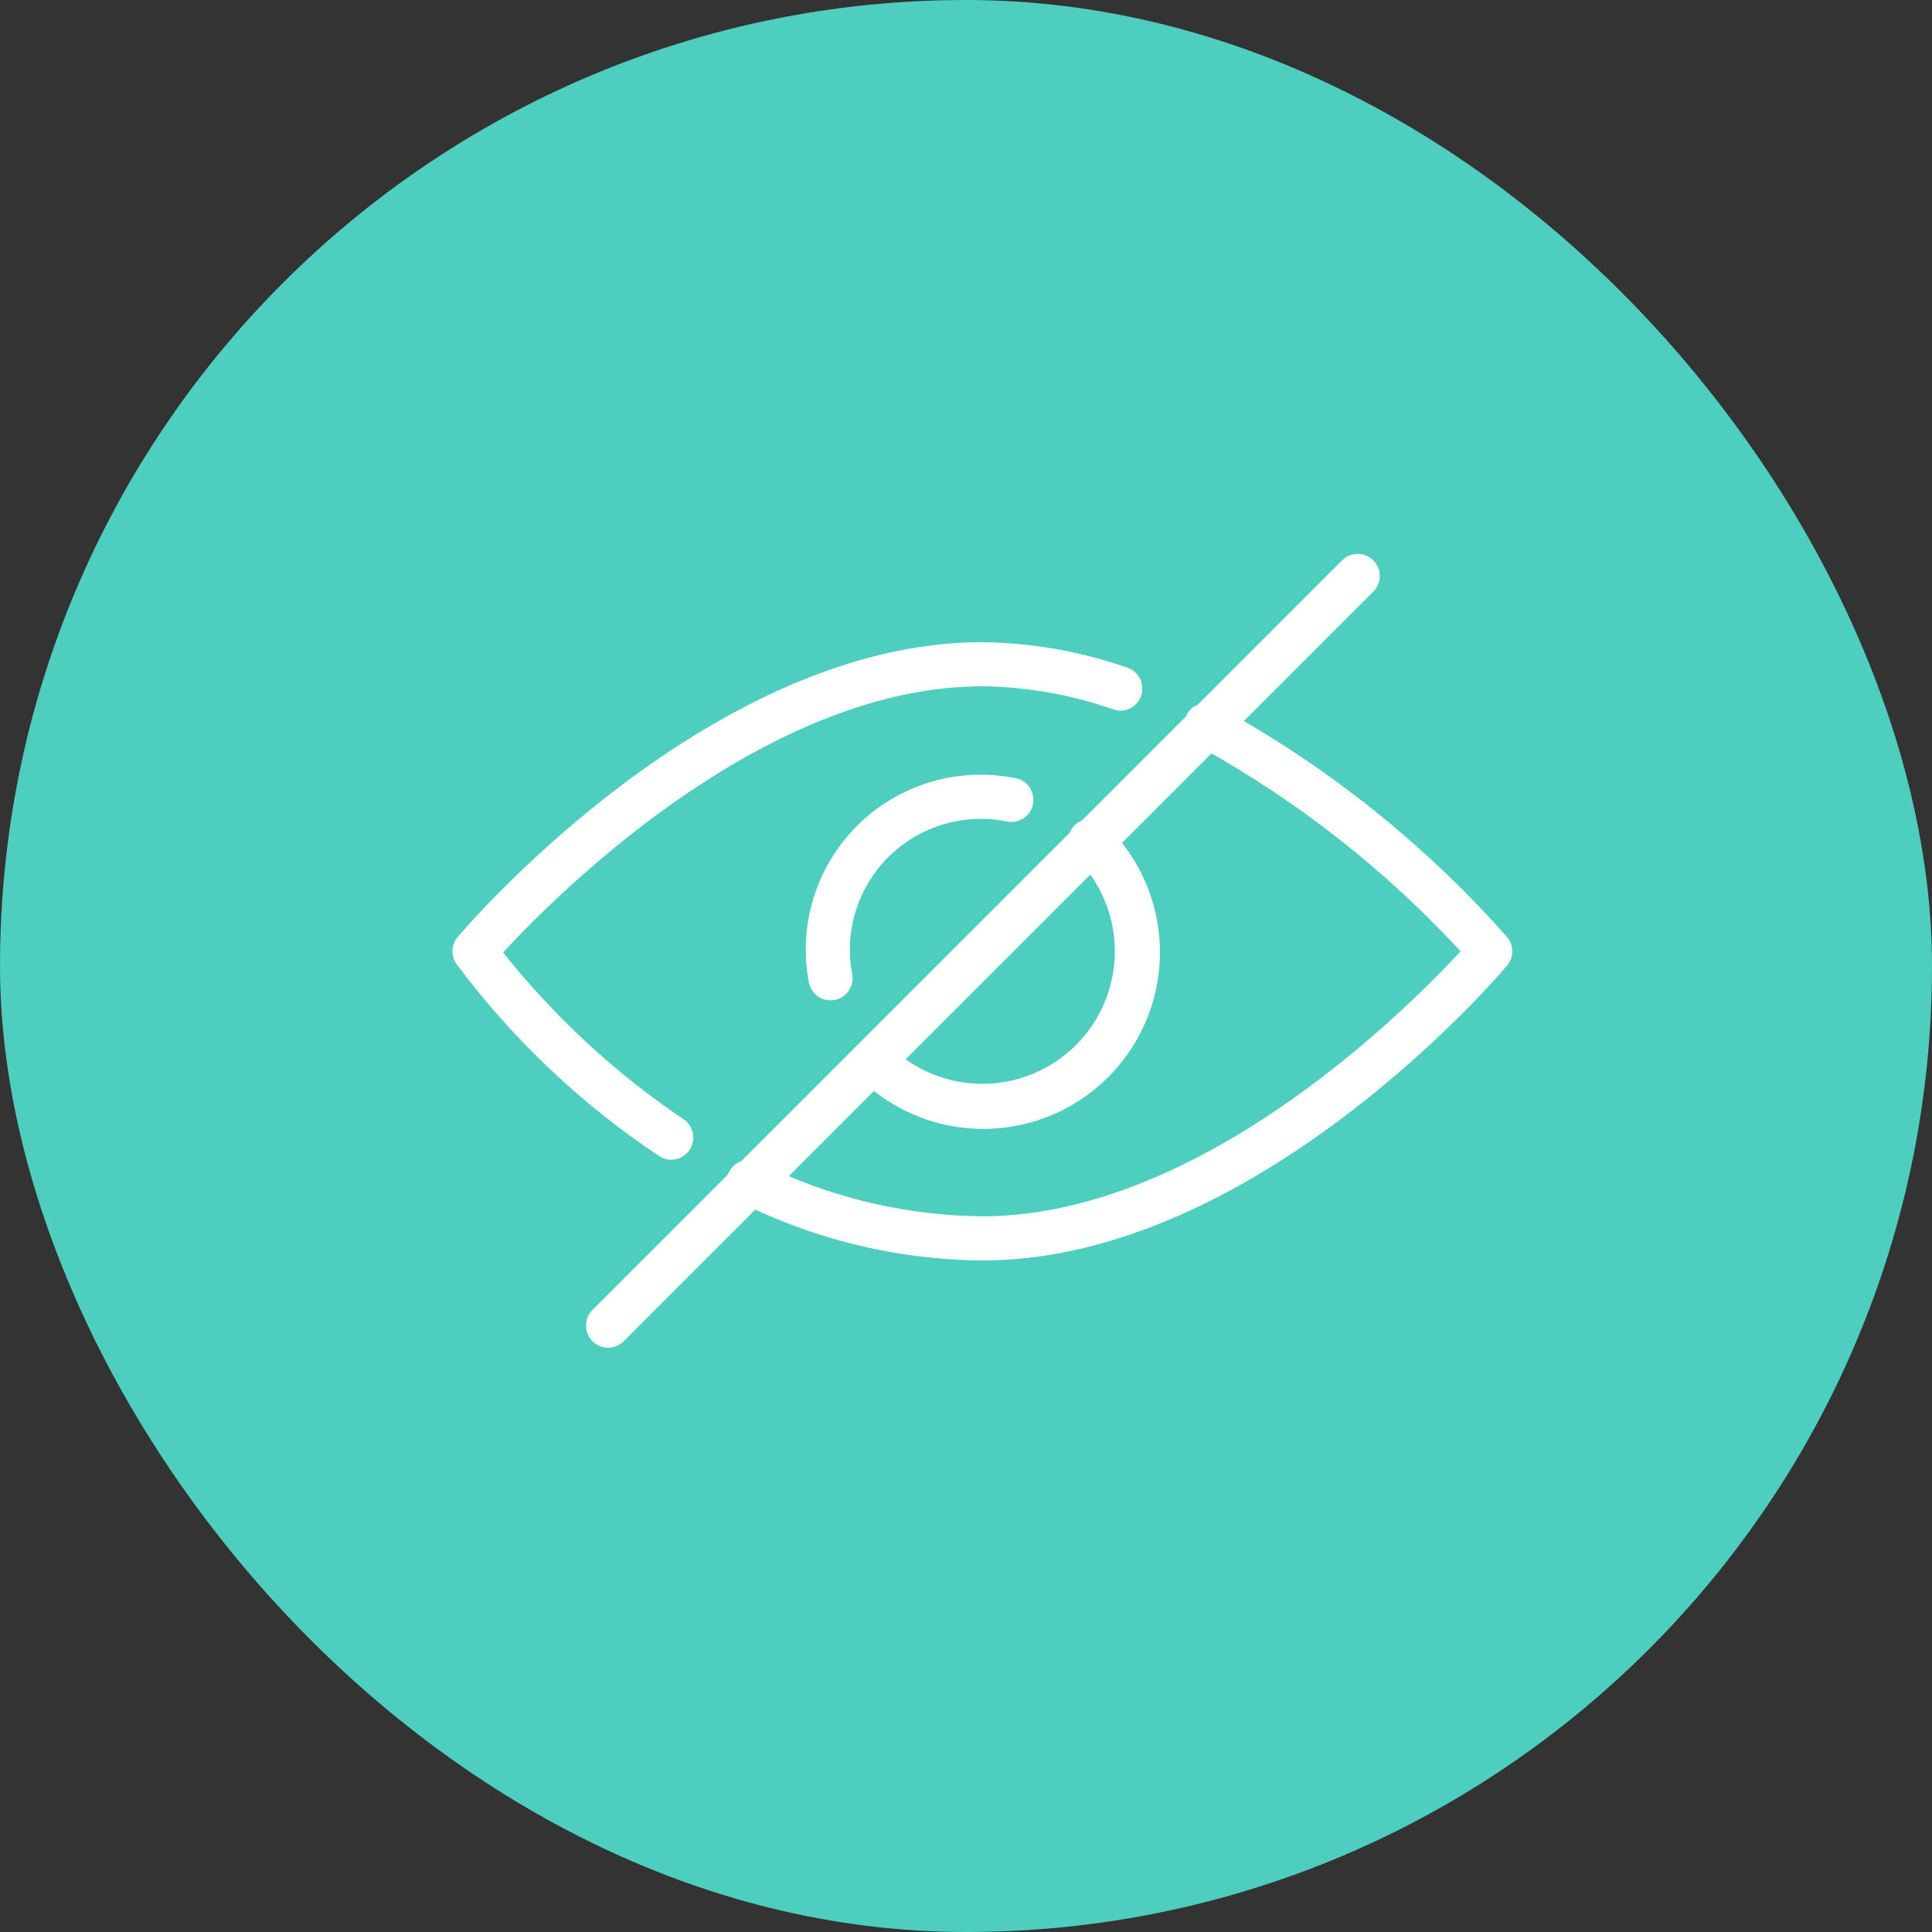 <svg xmlns="http://www.w3.org/2000/svg" width="52.319" height="52.319" viewBox="0 0 52.319 52.319">
  <rect x="0" y="0" width="52.319" height="52.319" fill="#333333" stroke="none"/>
  <g id="Group_7616" data-name="Group 7616" transform="translate(-1070.747 -453)">
    <rect id="Rectangle_550" data-name="Rectangle 550" width="52.319" height="52.319" rx="26.16" transform="translate(1070.747 453)" fill="#4dcebf"/>
    <g id="visibility" transform="translate(1083 403.992)">
      <g id="Group_7454" data-name="Group 7454" transform="translate(10.793 71.213)">
        <g id="Group_7453" data-name="Group 7453">
          <path id="Path_15491" data-name="Path 15491" d="M199.489,192.717a.6.6,0,1,0-.846.846,3.587,3.587,0,1,1-5.073,5.073.6.6,0,0,0-.845.845,4.783,4.783,0,1,0,6.764-6.764Z" transform="translate(-192.55 -192.542)" fill="#fff"/>
        </g>
      </g>
      <g id="Group_7456" data-name="Group 7456" transform="translate(9.567 69.987)">
        <g id="Group_7455" data-name="Group 7455">
          <path id="Path_15492" data-name="Path 15492" d="M176.285,170.742a4.736,4.736,0,0,0-5.617,4.7,4.681,4.681,0,0,0,.084.834.6.6,0,0,0,.587.494.53.53,0,0,0,.105-.01.6.6,0,0,0,.484-.692,3.465,3.465,0,0,1-.065-.625,3.545,3.545,0,0,1,4.213-3.524.6.6,0,1,0,.208-1.177Z" transform="translate(-170.668 -170.659)" fill="#fff"/>
        </g>
      </g>
      <g id="Group_7458" data-name="Group 7458" transform="translate(7.48 68.069)">
        <g id="Group_7457" data-name="Group 7457" transform="translate(0 0)">
          <path id="Path_15493" data-name="Path 15493" d="M154.514,142.776a29.046,29.046,0,0,0-7.832-6.247.6.6,0,1,0-.549,1.063,28.1,28.1,0,0,1,7.121,5.57c-1.425,1.544-7.035,7.175-12.949,7.175a13.787,13.787,0,0,1-6.013-1.441.6.6,0,1,0-.519,1.076,14.953,14.953,0,0,0,6.532,1.561c7.368,0,13.933-7.658,14.209-7.985A.6.6,0,0,0,154.514,142.776Z" transform="translate(-133.435 -136.461)" fill="#fff"/>
        </g>
      </g>
      <g id="Group_7460" data-name="Group 7460" transform="translate(0 66.399)">
        <g id="Group_7459" data-name="Group 7459" transform="translate(0 0)">
          <path id="Path_15494" data-name="Path 15494" d="M18.274,107.348a12.347,12.347,0,0,0-3.924-.689c-7.368,0-13.933,7.658-14.209,7.985a.6.6,0,0,0-.033.728,22.2,22.2,0,0,0,5.486,5.2.594.594,0,0,0,.828-.169.6.6,0,0,0-.167-.828,21.868,21.868,0,0,1-4.883-4.514c1.376-1.495,7.023-7.208,12.98-7.208a11.193,11.193,0,0,1,3.542.625.59.59,0,0,0,.757-.376A.6.6,0,0,0,18.274,107.348Z" transform="translate(0 -106.659)" fill="#fff"/>
        </g>
      </g>
      <g id="Group_7462" data-name="Group 7462" transform="translate(3.587 64.008)">
        <g id="Group_7461" data-name="Group 7461" transform="translate(0 0)">
          <path id="Path_15495" data-name="Path 15495" d="M85.346,64.183a.6.6,0,0,0-.846,0l-20.33,20.33a.6.6,0,0,0,.846.846l20.33-20.33A.6.6,0,0,0,85.346,64.183Z" transform="translate(-63.996 -64.008)" fill="#fff"/>
        </g>
      </g>
    </g>
  </g>
</svg>
